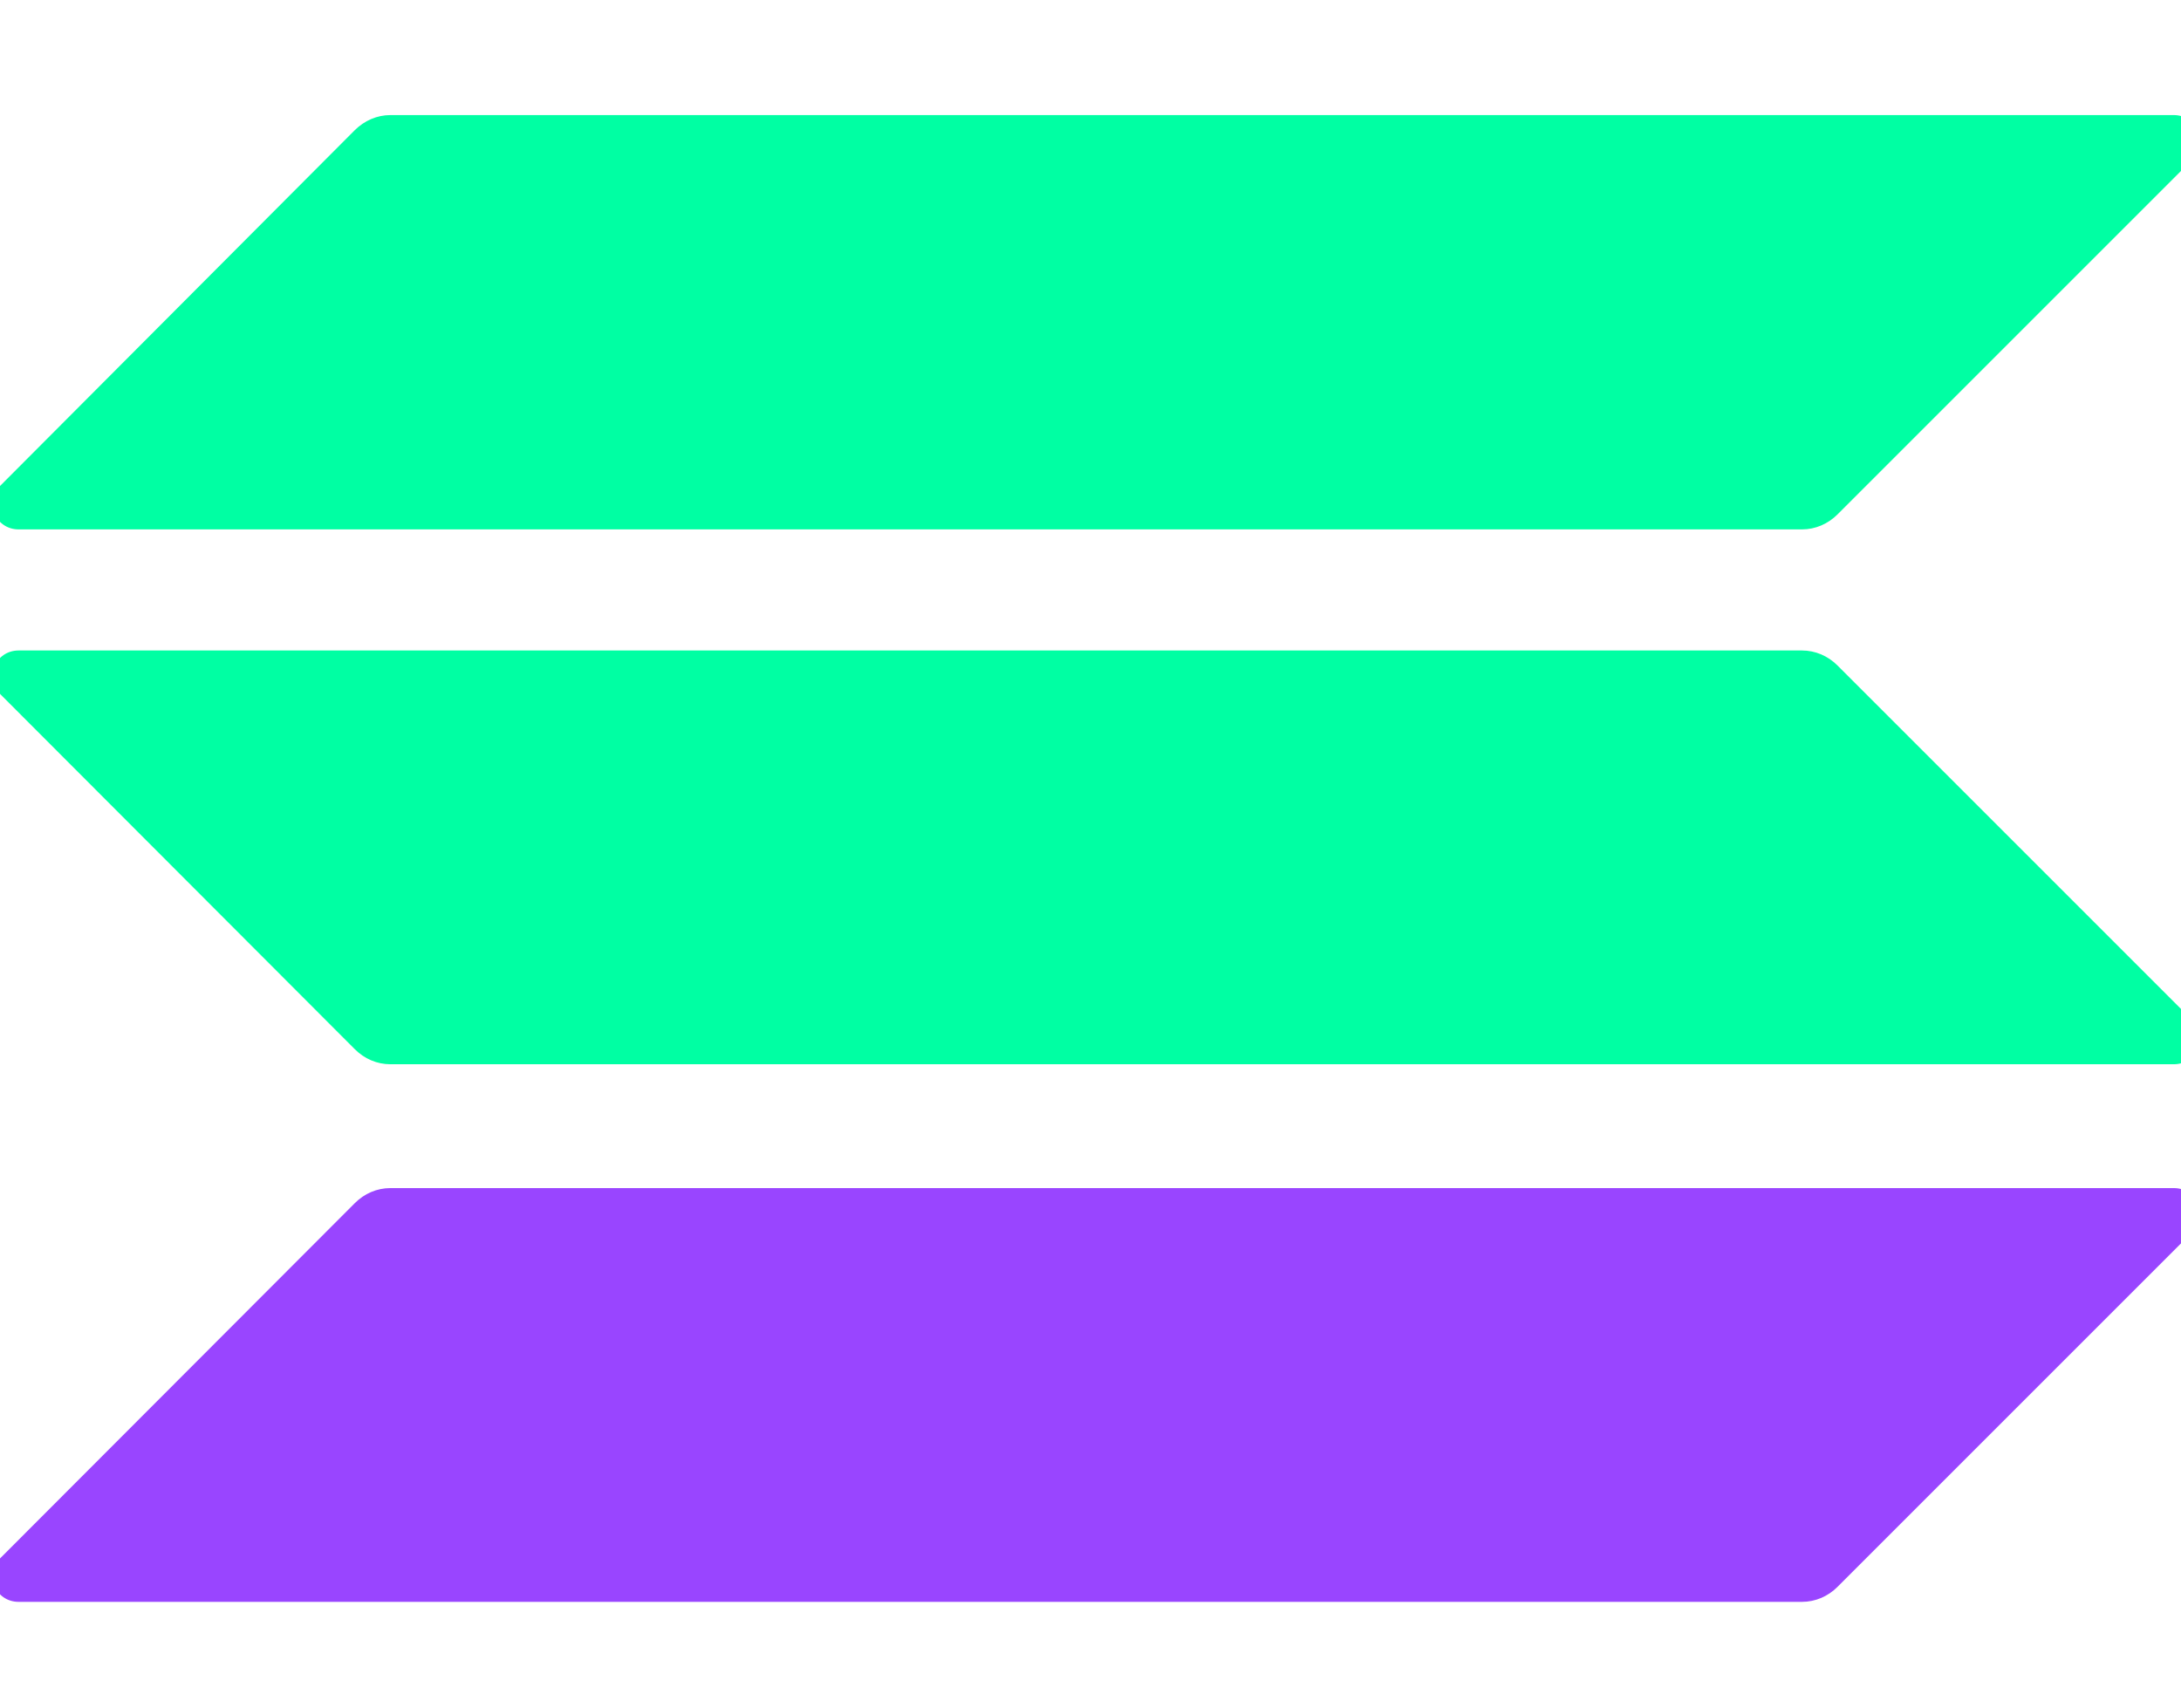 <?xml version="1.0" encoding="UTF-8"?>
<svg width="397px" height="311px" viewBox="0 0 397 311" version="1.1" xmlns="http://www.w3.org/2000/svg" xmlns:xlink="http://www.w3.org/1999/xlink">
    <title>Group</title>
    <g id="Page-1" stroke="none" stroke-width="1" fill="none" fill-rule="evenodd">
        <g id="Group" transform="translate(0, 0.95)" fill-rule="nonzero">
            <path d="M64.6,218.059 C66.333,216.326 68.626,215.334 71.056,215.334 L395.683,215.334 C399.926,215.334 402.048,220.354 399.07,223.332 L334.47,287.932 C332.737,289.665 330.444,290.657 328.014,290.657 L3.387,290.657 C-0.857,290.657 -2.978,285.637 0.1,282.659 L64.6,218.059 Z" id="Path" fill="#9945FF"></path>
            <path d="M64.6,22.725 C66.363,20.992 68.656,20 71.056,20 L395.683,20 C399.926,20 402.048,25.02 399.07,28.099 L334.47,92.699 C332.737,94.432 330.444,95.423 328.014,95.423 L3.387,95.423 C-0.857,95.423 -2.978,90.403 0.1,87.425 L64.6,22.725 Z" id="Path" fill="#00FFA3"></path>
            <path d="M334.47,120.192 C332.737,118.459 330.444,117.467 328.014,117.467 L3.387,117.467 C-0.857,117.467 -2.978,122.487 0.1,125.465 L64.6,190.065 C66.333,191.798 68.626,192.79 71.056,192.79 L395.683,192.79 C399.926,192.79 402.048,187.77 399.07,184.792 L334.47,120.192 Z" id="Path" fill="#00FFA3"></path>
        </g>
    </g>
</svg>